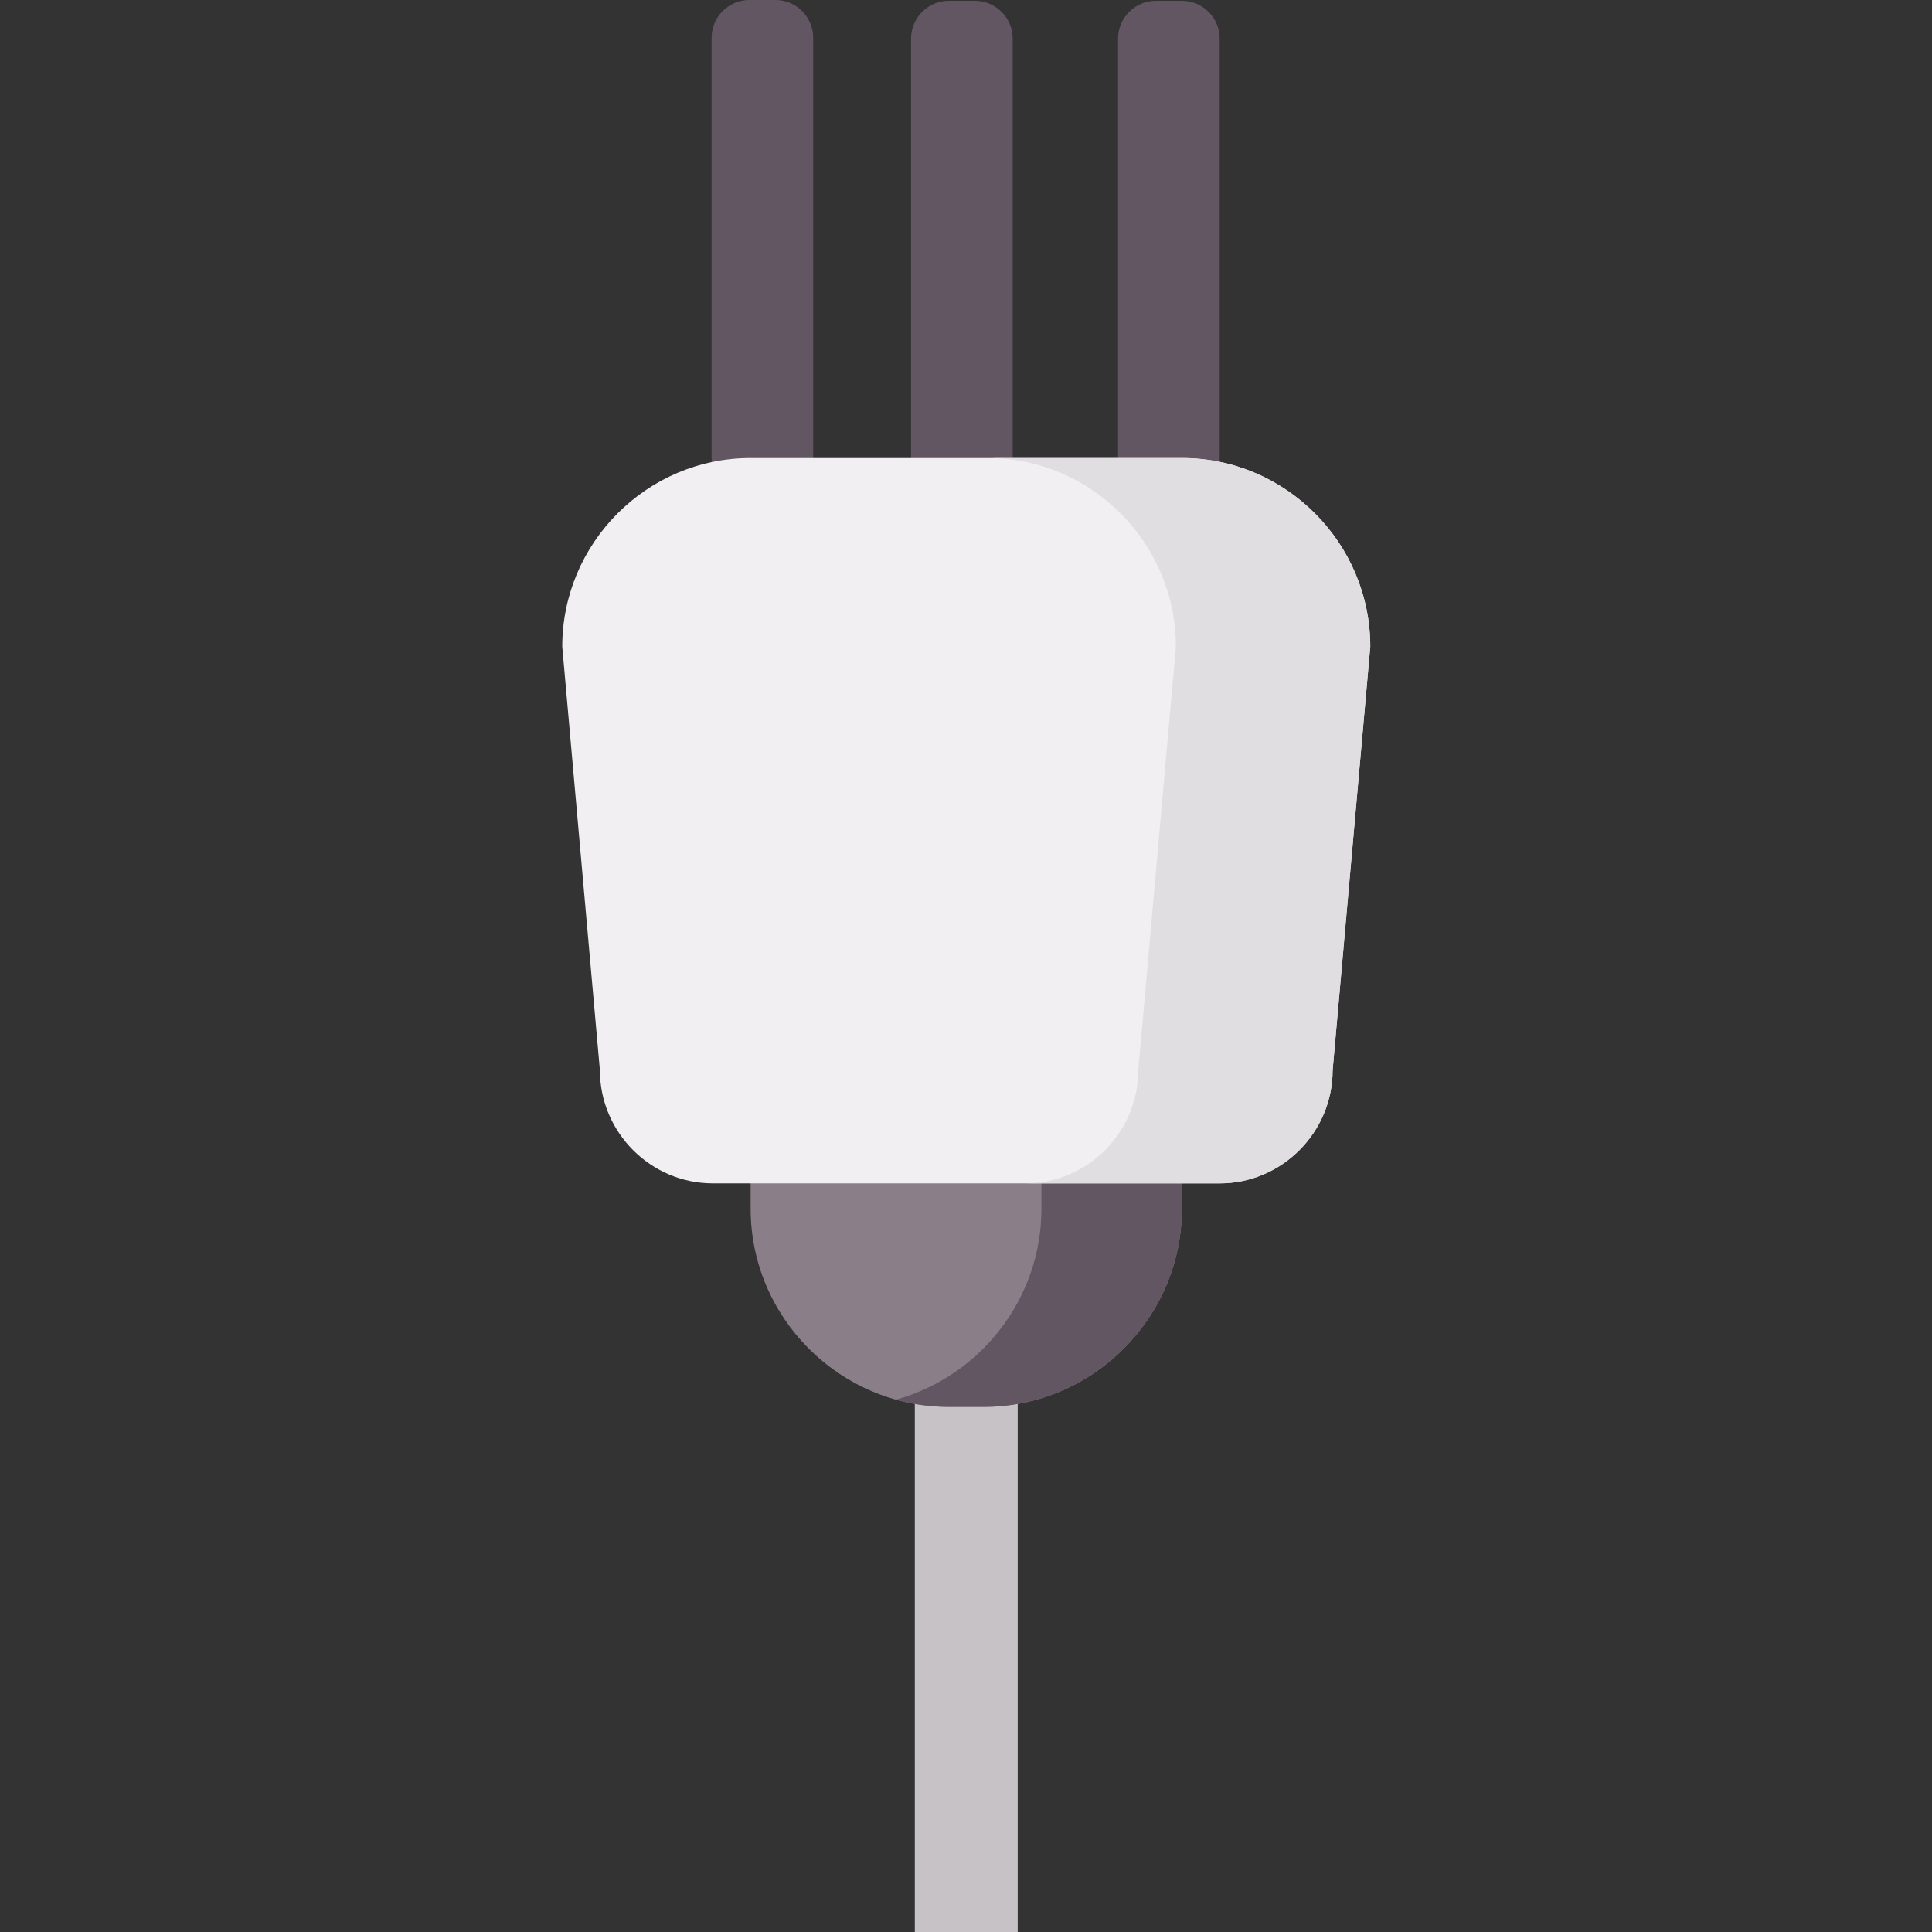 <svg height="512pt" viewBox="-149 0 512 512" width="512pt" xmlns="http://www.w3.org/2000/svg"><rect x="-149" y="0" width="512" height="512" fill="#333333" stroke="none"/><path d="m93.438 340.371h27.262v171.629h-27.262zm0 0" fill="#c6c2c6"/><path d="m111.691 372.844h-9.246c-28.887 0-52.52-23.633-52.52-52.52v-37.582c0-28.887 23.633-52.52 52.52-52.52h9.246c28.887 0 52.52 23.633 52.52 52.52v37.582c0 28.887-23.633 52.52-52.52 52.52zm0 0" fill="#8a7e88"/><g fill="#635663"><path d="m111.691 230.223h-9.246c-4.84 0-9.527.676-13.988 1.918 22.148 6.164 38.531 26.555 38.531 50.602v37.582c0 24.043-16.383 44.438-38.531 50.602 4.461 1.242 9.148 1.918 13.988 1.918h9.246c28.887 0 52.52-23.633 52.52-52.52v-37.582c0-28.887-23.633-52.52-52.52-52.52zm0 0"/><path d="m174.23 10.211c0-5.5-4.5-10-10-10h-6.93c-5.5 0-10 4.5-10 10v121.238c0 5.5 4.5 10 10 10h6.93c5.5 0 10-4.5 10-10zm0 0"/><path d="m119.371 10.211c0-5.5-4.5-10-10-10h-6.93c-5.5 0-10 4.5-10 10v122.238c0 5.5 4.5 10 10 10h6.93c5.5 0 10-4.5 10-10zm0 0"/><path d="m66.508 10c0-5.5-4.5-10-10-10h-6.93c-5.5 0-10 4.5-10 10v122.449c0 5.5 4.5 10 10 10h6.93c5.5 0 10-4.5 10-10zm0 0"/></g><path d="m174.238 313.602h-134.34c-16.457 0-29.922-13.496-29.922-29.988l-9.977-112.246c0-27.488 22.441-49.98 49.871-49.98h114.391c27.43 0 49.875 22.492 49.875 49.98l-9.977 112.246c0 16.492-13.465 29.988-29.922 29.988zm0 0" fill="#f1eff2"/><path d="m164.266 121.387h-51.512c27.43 0 49.875 22.492 49.875 49.98l-9.977 112.246c0 16.492-13.465 29.988-29.922 29.988h51.508c16.457 0 29.922-13.496 29.922-29.988l9.977-112.246c0-27.488-22.441-49.98-49.871-49.98zm0 0" fill="#e0dee1"/></svg>